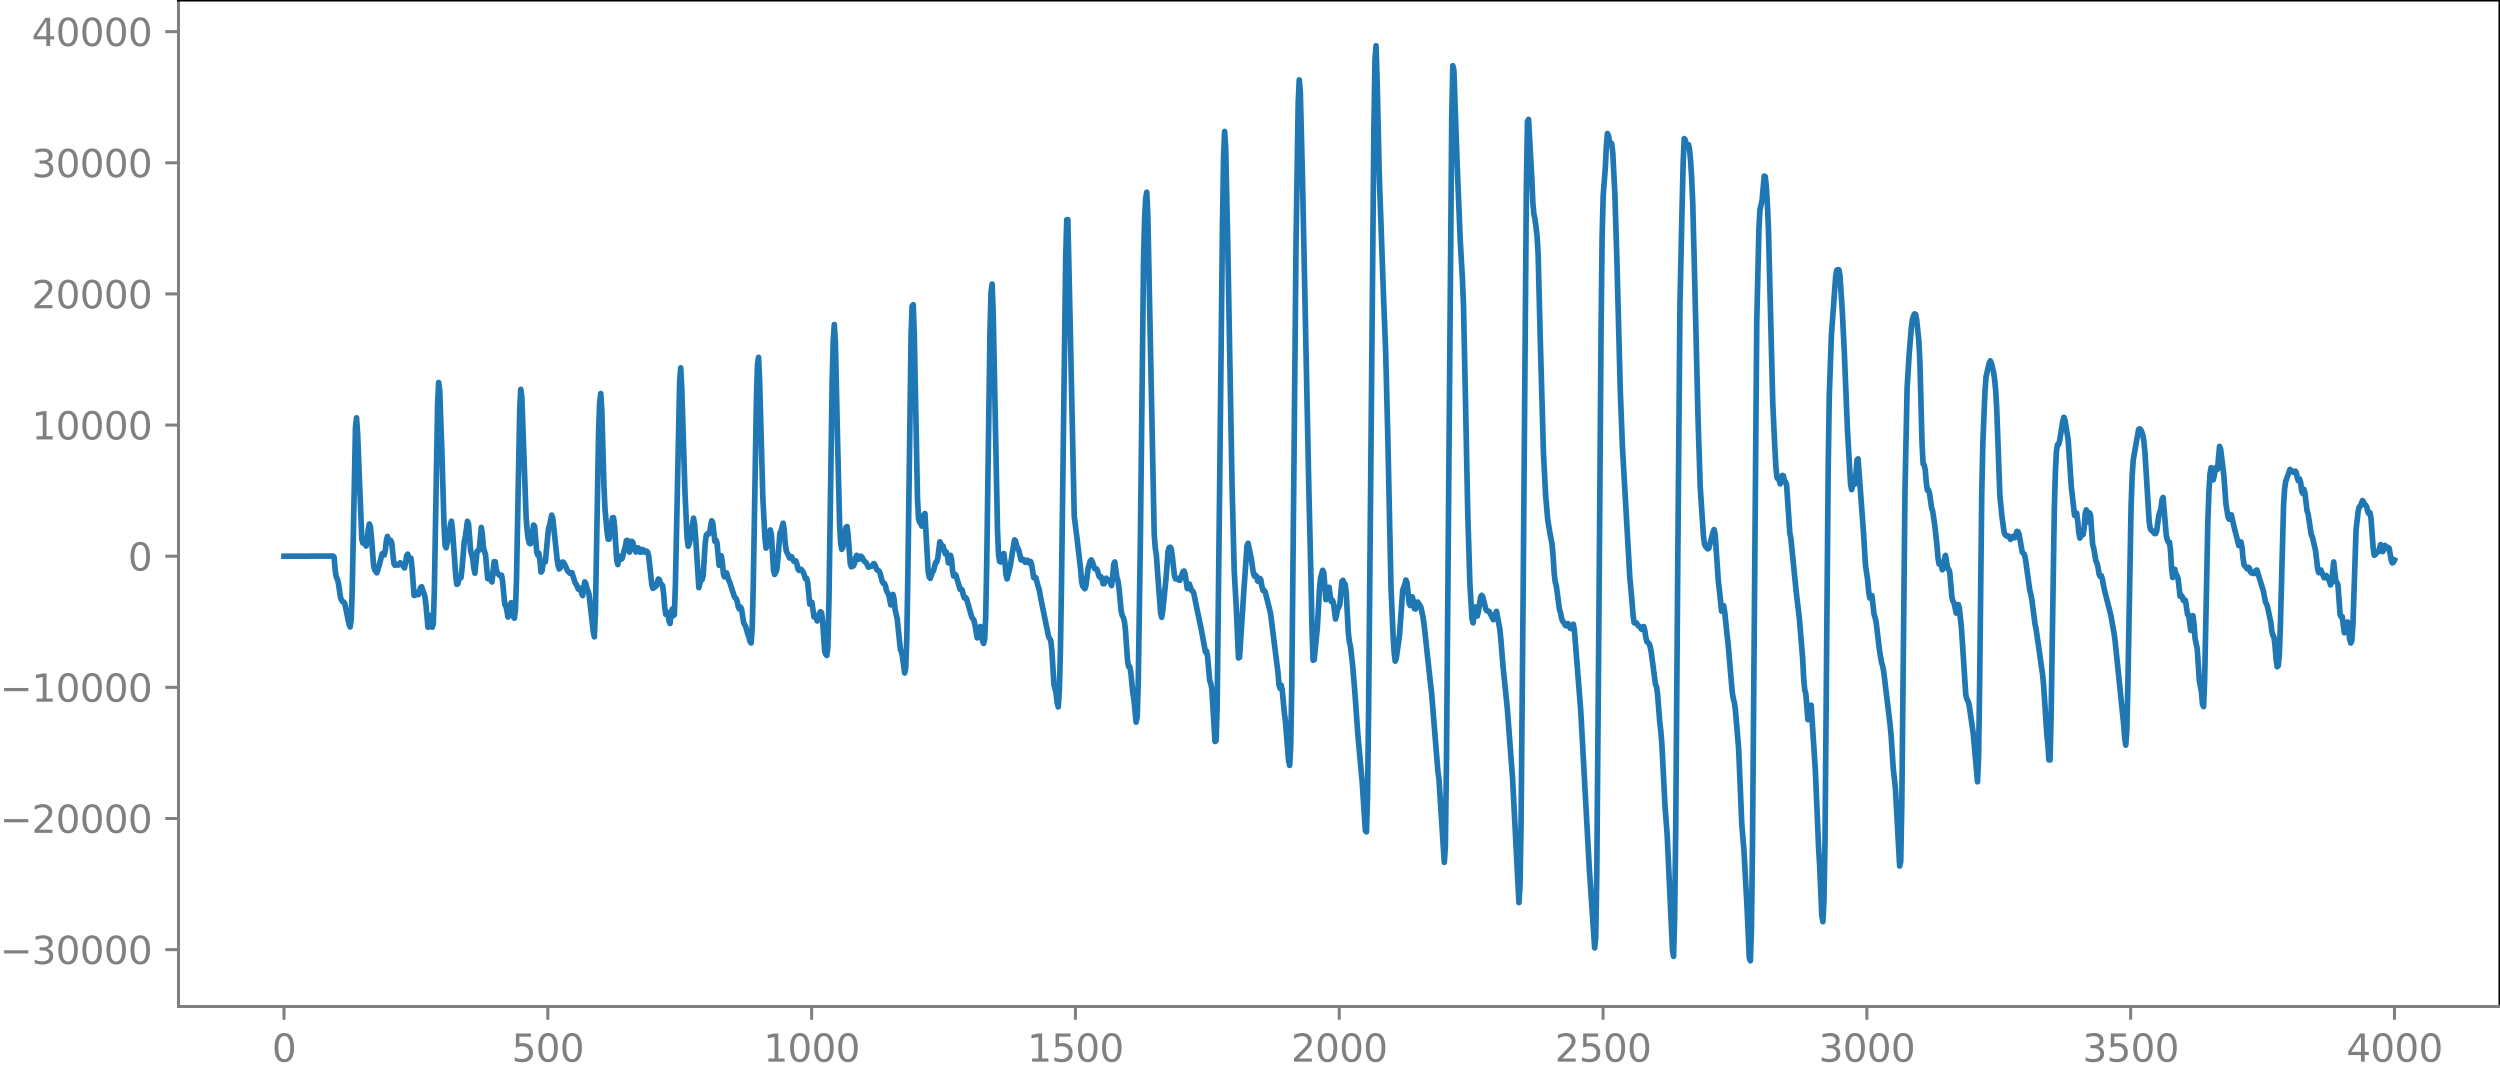 <?xml version="1.0" encoding="utf-8" standalone="no"?>
<!DOCTYPE svg PUBLIC "-//W3C//DTD SVG 1.1//EN"
  "http://www.w3.org/Graphics/SVG/1.1/DTD/svg11.dtd">
<svg xmlns:xlink="http://www.w3.org/1999/xlink" width="660.992pt" height="282.79pt" viewBox="0 0 660.992 282.79" xmlns="http://www.w3.org/2000/svg" version="1.1">
 <defs>
  <style type="text/css">*{stroke-linejoin: round; stroke-linecap: butt}</style>
 </defs>
 <g id="figure_1">
  <g id="patch_1">
   <path d="M -0 282.79 
L 660.992 282.79 
L 660.992 0 
L -0 0 
L -0 282.79 
z
" style="fill: none"/>
  </g>
  <g id="axes_1">
   <g id="patch_2">
    <path d="M 47.192 266.112 
L 660.992 266.112 
L 660.992 0 
L 47.192 0 
L 47.192 266.112 
z
" style="fill: none"/>
   </g>
   <g id="matplotlib.axis_1">
    <g id="xtick_1">
     <g id="line2d_1">
      <defs>
       <path id="m0022b46ed7" d="M 0 0 
L 0 3.5 
" style="stroke: #808080; stroke-width: 0.8"/>
      </defs>
      <g>
       <use xlink:href="#m0022b46ed7" x="75.092" y="266.112" style="fill: #808080; stroke: #808080; stroke-width: 0.8"/>
      </g>
     </g>
     <g id="text_1">
      <!-- 0 -->
      <g style="fill: #808080" transform="translate(71.911 280.71) scale(0.1 -0.1)">
       <defs>
        <path id="DejaVuSans-30" d="M 2034 4250 
Q 1547 4250 1301 3770 
Q 1056 3291 1056 2328 
Q 1056 1369 1301 889 
Q 1547 409 2034 409 
Q 2525 409 2770 889 
Q 3016 1369 3016 2328 
Q 3016 3291 2770 3770 
Q 2525 4250 2034 4250 
z
M 2034 4750 
Q 2819 4750 3233 4129 
Q 3647 3509 3647 2328 
Q 3647 1150 3233 529 
Q 2819 -91 2034 -91 
Q 1250 -91 836 529 
Q 422 1150 422 2328 
Q 422 3509 836 4129 
Q 1250 4750 2034 4750 
z
" transform="scale(0.016)"/>
       </defs>
       <use xlink:href="#DejaVuSans-30"/>
      </g>
     </g>
    </g>
    <g id="xtick_2">
     <g id="line2d_2">
      <g>
       <use xlink:href="#m0022b46ed7" x="144.842" y="266.112" style="fill: #808080; stroke: #808080; stroke-width: 0.8"/>
      </g>
     </g>
     <g id="text_2">
      <!-- 500 -->
      <g style="fill: #808080" transform="translate(135.298 280.71) scale(0.1 -0.1)">
       <defs>
        <path id="DejaVuSans-35" d="M 691 4666 
L 3169 4666 
L 3169 4134 
L 1269 4134 
L 1269 2991 
Q 1406 3038 1543 3061 
Q 1681 3084 1819 3084 
Q 2600 3084 3056 2656 
Q 3513 2228 3513 1497 
Q 3513 744 3044 326 
Q 2575 -91 1722 -91 
Q 1428 -91 1123 -41 
Q 819 9 494 109 
L 494 744 
Q 775 591 1075 516 
Q 1375 441 1709 441 
Q 2250 441 2565 725 
Q 2881 1009 2881 1497 
Q 2881 1984 2565 2268 
Q 2250 2553 1709 2553 
Q 1456 2553 1204 2497 
Q 953 2441 691 2322 
L 691 4666 
z
" transform="scale(0.016)"/>
       </defs>
       <use xlink:href="#DejaVuSans-35"/>
       <use xlink:href="#DejaVuSans-30" x="63.623"/>
       <use xlink:href="#DejaVuSans-30" x="127.246"/>
      </g>
     </g>
    </g>
    <g id="xtick_3">
     <g id="line2d_3">
      <g>
       <use xlink:href="#m0022b46ed7" x="214.592" y="266.112" style="fill: #808080; stroke: #808080; stroke-width: 0.8"/>
      </g>
     </g>
     <g id="text_3">
      <!-- 1000 -->
      <g style="fill: #808080" transform="translate(201.867 280.71) scale(0.1 -0.1)">
       <defs>
        <path id="DejaVuSans-31" d="M 794 531 
L 1825 531 
L 1825 4091 
L 703 3866 
L 703 4441 
L 1819 4666 
L 2450 4666 
L 2450 531 
L 3481 531 
L 3481 0 
L 794 0 
L 794 531 
z
" transform="scale(0.016)"/>
       </defs>
       <use xlink:href="#DejaVuSans-31"/>
       <use xlink:href="#DejaVuSans-30" x="63.623"/>
       <use xlink:href="#DejaVuSans-30" x="127.246"/>
       <use xlink:href="#DejaVuSans-30" x="190.869"/>
      </g>
     </g>
    </g>
    <g id="xtick_4">
     <g id="line2d_4">
      <g>
       <use xlink:href="#m0022b46ed7" x="284.342" y="266.112" style="fill: #808080; stroke: #808080; stroke-width: 0.8"/>
      </g>
     </g>
     <g id="text_4">
      <!-- 1500 -->
      <g style="fill: #808080" transform="translate(271.617 280.71) scale(0.1 -0.1)">
       <use xlink:href="#DejaVuSans-31"/>
       <use xlink:href="#DejaVuSans-35" x="63.623"/>
       <use xlink:href="#DejaVuSans-30" x="127.246"/>
       <use xlink:href="#DejaVuSans-30" x="190.869"/>
      </g>
     </g>
    </g>
    <g id="xtick_5">
     <g id="line2d_5">
      <g>
       <use xlink:href="#m0022b46ed7" x="354.092" y="266.112" style="fill: #808080; stroke: #808080; stroke-width: 0.8"/>
      </g>
     </g>
     <g id="text_5">
      <!-- 2000 -->
      <g style="fill: #808080" transform="translate(341.367 280.71) scale(0.1 -0.1)">
       <defs>
        <path id="DejaVuSans-32" d="M 1228 531 
L 3431 531 
L 3431 0 
L 469 0 
L 469 531 
Q 828 903 1448 1529 
Q 2069 2156 2228 2338 
Q 2531 2678 2651 2914 
Q 2772 3150 2772 3378 
Q 2772 3750 2511 3984 
Q 2250 4219 1831 4219 
Q 1534 4219 1204 4116 
Q 875 4013 500 3803 
L 500 4441 
Q 881 4594 1212 4672 
Q 1544 4750 1819 4750 
Q 2544 4750 2975 4387 
Q 3406 4025 3406 3419 
Q 3406 3131 3298 2873 
Q 3191 2616 2906 2266 
Q 2828 2175 2409 1742 
Q 1991 1309 1228 531 
z
" transform="scale(0.016)"/>
       </defs>
       <use xlink:href="#DejaVuSans-32"/>
       <use xlink:href="#DejaVuSans-30" x="63.623"/>
       <use xlink:href="#DejaVuSans-30" x="127.246"/>
       <use xlink:href="#DejaVuSans-30" x="190.869"/>
      </g>
     </g>
    </g>
    <g id="xtick_6">
     <g id="line2d_6">
      <g>
       <use xlink:href="#m0022b46ed7" x="423.842" y="266.112" style="fill: #808080; stroke: #808080; stroke-width: 0.8"/>
      </g>
     </g>
     <g id="text_6">
      <!-- 2500 -->
      <g style="fill: #808080" transform="translate(411.117 280.71) scale(0.1 -0.1)">
       <use xlink:href="#DejaVuSans-32"/>
       <use xlink:href="#DejaVuSans-35" x="63.623"/>
       <use xlink:href="#DejaVuSans-30" x="127.246"/>
       <use xlink:href="#DejaVuSans-30" x="190.869"/>
      </g>
     </g>
    </g>
    <g id="xtick_7">
     <g id="line2d_7">
      <g>
       <use xlink:href="#m0022b46ed7" x="493.592" y="266.112" style="fill: #808080; stroke: #808080; stroke-width: 0.8"/>
      </g>
     </g>
     <g id="text_7">
      <!-- 3000 -->
      <g style="fill: #808080" transform="translate(480.867 280.71) scale(0.1 -0.1)">
       <defs>
        <path id="DejaVuSans-33" d="M 2597 2516 
Q 3050 2419 3304 2112 
Q 3559 1806 3559 1356 
Q 3559 666 3084 287 
Q 2609 -91 1734 -91 
Q 1441 -91 1130 -33 
Q 819 25 488 141 
L 488 750 
Q 750 597 1062 519 
Q 1375 441 1716 441 
Q 2309 441 2620 675 
Q 2931 909 2931 1356 
Q 2931 1769 2642 2001 
Q 2353 2234 1838 2234 
L 1294 2234 
L 1294 2753 
L 1863 2753 
Q 2328 2753 2575 2939 
Q 2822 3125 2822 3475 
Q 2822 3834 2567 4026 
Q 2313 4219 1838 4219 
Q 1578 4219 1281 4162 
Q 984 4106 628 3988 
L 628 4550 
Q 988 4650 1302 4700 
Q 1616 4750 1894 4750 
Q 2613 4750 3031 4423 
Q 3450 4097 3450 3541 
Q 3450 3153 3228 2886 
Q 3006 2619 2597 2516 
z
" transform="scale(0.016)"/>
       </defs>
       <use xlink:href="#DejaVuSans-33"/>
       <use xlink:href="#DejaVuSans-30" x="63.623"/>
       <use xlink:href="#DejaVuSans-30" x="127.246"/>
       <use xlink:href="#DejaVuSans-30" x="190.869"/>
      </g>
     </g>
    </g>
    <g id="xtick_8">
     <g id="line2d_8">
      <g>
       <use xlink:href="#m0022b46ed7" x="563.342" y="266.112" style="fill: #808080; stroke: #808080; stroke-width: 0.8"/>
      </g>
     </g>
     <g id="text_8">
      <!-- 3500 -->
      <g style="fill: #808080" transform="translate(550.617 280.71) scale(0.1 -0.1)">
       <use xlink:href="#DejaVuSans-33"/>
       <use xlink:href="#DejaVuSans-35" x="63.623"/>
       <use xlink:href="#DejaVuSans-30" x="127.246"/>
       <use xlink:href="#DejaVuSans-30" x="190.869"/>
      </g>
     </g>
    </g>
    <g id="xtick_9">
     <g id="line2d_9">
      <g>
       <use xlink:href="#m0022b46ed7" x="633.092" y="266.112" style="fill: #808080; stroke: #808080; stroke-width: 0.8"/>
      </g>
     </g>
     <g id="text_9">
      <!-- 4000 -->
      <g style="fill: #808080" transform="translate(620.367 280.71) scale(0.1 -0.1)">
       <defs>
        <path id="DejaVuSans-34" d="M 2419 4116 
L 825 1625 
L 2419 1625 
L 2419 4116 
z
M 2253 4666 
L 3047 4666 
L 3047 1625 
L 3713 1625 
L 3713 1100 
L 3047 1100 
L 3047 0 
L 2419 0 
L 2419 1100 
L 313 1100 
L 313 1709 
L 2253 4666 
z
" transform="scale(0.016)"/>
       </defs>
       <use xlink:href="#DejaVuSans-34"/>
       <use xlink:href="#DejaVuSans-30" x="63.623"/>
       <use xlink:href="#DejaVuSans-30" x="127.246"/>
       <use xlink:href="#DejaVuSans-30" x="190.869"/>
      </g>
     </g>
    </g>
   </g>
   <g id="matplotlib.axis_2">
    <g id="ytick_1">
     <g id="line2d_10">
      <defs>
       <path id="mb2fe645c10" d="M 0 0 
L -3.5 0 
" style="stroke: #808080; stroke-width: 0.8"/>
      </defs>
      <g>
       <use xlink:href="#mb2fe645c10" x="47.192" y="251.078" style="fill: #808080; stroke: #808080; stroke-width: 0.8"/>
      </g>
     </g>
     <g id="text_10">
      <!-- −30000 -->
      <g style="fill: #808080" transform="translate(0 254.877) scale(0.1 -0.1)">
       <defs>
        <path id="DejaVuSans-2212" d="M 678 2272 
L 4684 2272 
L 4684 1741 
L 678 1741 
L 678 2272 
z
" transform="scale(0.016)"/>
       </defs>
       <use xlink:href="#DejaVuSans-2212"/>
       <use xlink:href="#DejaVuSans-33" x="83.789"/>
       <use xlink:href="#DejaVuSans-30" x="147.412"/>
       <use xlink:href="#DejaVuSans-30" x="211.035"/>
       <use xlink:href="#DejaVuSans-30" x="274.658"/>
       <use xlink:href="#DejaVuSans-30" x="338.281"/>
      </g>
     </g>
    </g>
    <g id="ytick_2">
     <g id="line2d_11">
      <g>
       <use xlink:href="#mb2fe645c10" x="47.192" y="216.405" style="fill: #808080; stroke: #808080; stroke-width: 0.8"/>
      </g>
     </g>
     <g id="text_11">
      <!-- −20000 -->
      <g style="fill: #808080" transform="translate(0 220.204) scale(0.1 -0.1)">
       <use xlink:href="#DejaVuSans-2212"/>
       <use xlink:href="#DejaVuSans-32" x="83.789"/>
       <use xlink:href="#DejaVuSans-30" x="147.412"/>
       <use xlink:href="#DejaVuSans-30" x="211.035"/>
       <use xlink:href="#DejaVuSans-30" x="274.658"/>
       <use xlink:href="#DejaVuSans-30" x="338.281"/>
      </g>
     </g>
    </g>
    <g id="ytick_3">
     <g id="line2d_12">
      <g>
       <use xlink:href="#mb2fe645c10" x="47.192" y="181.732" style="fill: #808080; stroke: #808080; stroke-width: 0.8"/>
      </g>
     </g>
     <g id="text_12">
      <!-- −10000 -->
      <g style="fill: #808080" transform="translate(0 185.531) scale(0.1 -0.1)">
       <use xlink:href="#DejaVuSans-2212"/>
       <use xlink:href="#DejaVuSans-31" x="83.789"/>
       <use xlink:href="#DejaVuSans-30" x="147.412"/>
       <use xlink:href="#DejaVuSans-30" x="211.035"/>
       <use xlink:href="#DejaVuSans-30" x="274.658"/>
       <use xlink:href="#DejaVuSans-30" x="338.281"/>
      </g>
     </g>
    </g>
    <g id="ytick_4">
     <g id="line2d_13">
      <g>
       <use xlink:href="#mb2fe645c10" x="47.192" y="147.059" style="fill: #808080; stroke: #808080; stroke-width: 0.8"/>
      </g>
     </g>
     <g id="text_13">
      <!-- 0 -->
      <g style="fill: #808080" transform="translate(33.83 150.858) scale(0.1 -0.1)">
       <use xlink:href="#DejaVuSans-30"/>
      </g>
     </g>
    </g>
    <g id="ytick_5">
     <g id="line2d_14">
      <g>
       <use xlink:href="#mb2fe645c10" x="47.192" y="112.386" style="fill: #808080; stroke: #808080; stroke-width: 0.8"/>
      </g>
     </g>
     <g id="text_14">
      <!-- 10000 -->
      <g style="fill: #808080" transform="translate(8.38 116.185) scale(0.1 -0.1)">
       <use xlink:href="#DejaVuSans-31"/>
       <use xlink:href="#DejaVuSans-30" x="63.623"/>
       <use xlink:href="#DejaVuSans-30" x="127.246"/>
       <use xlink:href="#DejaVuSans-30" x="190.869"/>
       <use xlink:href="#DejaVuSans-30" x="254.492"/>
      </g>
     </g>
    </g>
    <g id="ytick_6">
     <g id="line2d_15">
      <g>
       <use xlink:href="#mb2fe645c10" x="47.192" y="77.713" style="fill: #808080; stroke: #808080; stroke-width: 0.8"/>
      </g>
     </g>
     <g id="text_15">
      <!-- 20000 -->
      <g style="fill: #808080" transform="translate(8.38 81.512) scale(0.1 -0.1)">
       <use xlink:href="#DejaVuSans-32"/>
       <use xlink:href="#DejaVuSans-30" x="63.623"/>
       <use xlink:href="#DejaVuSans-30" x="127.246"/>
       <use xlink:href="#DejaVuSans-30" x="190.869"/>
       <use xlink:href="#DejaVuSans-30" x="254.492"/>
      </g>
     </g>
    </g>
    <g id="ytick_7">
     <g id="line2d_16">
      <g>
       <use xlink:href="#mb2fe645c10" x="47.192" y="43.04" style="fill: #808080; stroke: #808080; stroke-width: 0.8"/>
      </g>
     </g>
     <g id="text_16">
      <!-- 30000 -->
      <g style="fill: #808080" transform="translate(8.38 46.839) scale(0.1 -0.1)">
       <use xlink:href="#DejaVuSans-33"/>
       <use xlink:href="#DejaVuSans-30" x="63.623"/>
       <use xlink:href="#DejaVuSans-30" x="127.246"/>
       <use xlink:href="#DejaVuSans-30" x="190.869"/>
       <use xlink:href="#DejaVuSans-30" x="254.492"/>
      </g>
     </g>
    </g>
    <g id="ytick_8">
     <g id="line2d_17">
      <g>
       <use xlink:href="#mb2fe645c10" x="47.192" y="8.367" style="fill: #808080; stroke: #808080; stroke-width: 0.8"/>
      </g>
     </g>
     <g id="text_17">
      <!-- 40000 -->
      <g style="fill: #808080" transform="translate(8.38 12.167) scale(0.1 -0.1)">
       <use xlink:href="#DejaVuSans-34"/>
       <use xlink:href="#DejaVuSans-30" x="63.623"/>
       <use xlink:href="#DejaVuSans-30" x="127.246"/>
       <use xlink:href="#DejaVuSans-30" x="190.869"/>
       <use xlink:href="#DejaVuSans-30" x="254.492"/>
      </g>
     </g>
    </g>
   </g>
   <g id="line2d_18">
    <path d="M 75.092 147.059 
L 88.062 147.023 
L 88.344 147.3 
L 88.626 150.817 
L 88.908 152.605 
L 89.19 153.065 
L 89.472 154.206 
L 90.036 157.97 
L 90.318 158.726 
L 90.6 159.092 
L 90.882 159.184 
L 91.164 159.561 
L 92.292 165.075 
L 92.574 165.763 
L 92.856 163.737 
L 93.138 155.429 
L 93.984 113.055 
L 94.266 110.474 
L 94.547 114.526 
L 95.111 128.933 
L 95.675 142.682 
L 95.957 143.594 
L 96.239 142.96 
L 96.803 144.357 
L 97.085 142.645 
L 97.367 139.962 
L 97.649 138.55 
L 97.931 139.226 
L 98.213 142.178 
L 98.777 149.552 
L 99.059 150.654 
L 99.623 151.451 
L 99.905 150.726 
L 100.469 148.64 
L 101.033 146.415 
L 101.315 146.253 
L 101.596 146.737 
L 101.878 145.504 
L 102.16 142.859 
L 102.442 141.844 
L 102.724 142.947 
L 103.006 143.507 
L 103.288 142.879 
L 103.57 143.551 
L 104.134 148.936 
L 104.416 149.48 
L 104.698 149.193 
L 105.262 149.421 
L 105.826 148.787 
L 106.108 148.996 
L 106.954 150.161 
L 107.236 148.839 
L 107.518 146.882 
L 107.8 146.517 
L 108.082 147.515 
L 108.364 147.687 
L 108.645 147.58 
L 108.927 150.011 
L 109.491 157.456 
L 109.773 157.377 
L 110.055 156.654 
L 110.619 157.214 
L 110.901 156.464 
L 111.183 155.368 
L 111.465 155.134 
L 112.311 157.545 
L 112.593 159.621 
L 113.157 165.837 
L 113.439 165.026 
L 113.721 162.724 
L 114.003 163.1 
L 114.285 165.845 
L 114.567 164.979 
L 114.849 155.524 
L 115.695 107.119 
L 115.976 101.143 
L 116.258 103.226 
L 116.822 119.248 
L 117.386 138.431 
L 117.668 144.222 
L 117.95 144.837 
L 118.514 142.334 
L 118.796 141.027 
L 119.078 138.69 
L 119.36 137.809 
L 119.642 140.161 
L 120.488 152.123 
L 120.77 154.506 
L 121.052 154.364 
L 121.334 153.143 
L 121.898 152.707 
L 122.18 149.994 
L 122.744 143.242 
L 123.025 141.969 
L 123.589 137.826 
L 123.871 138.455 
L 124.435 145.605 
L 124.999 147.737 
L 125.281 150.2 
L 125.563 151.547 
L 126.127 145.778 
L 126.409 145.484 
L 126.691 145.487 
L 127.255 139.451 
L 127.537 141.354 
L 127.819 144.825 
L 128.383 146.742 
L 128.947 153.004 
L 129.229 152.677 
L 129.511 152.088 
L 129.793 153.389 
L 130.075 153.869 
L 130.638 148.507 
L 130.92 148.523 
L 131.202 150.437 
L 131.484 151.553 
L 131.766 151.749 
L 132.048 152.129 
L 132.33 152.213 
L 132.612 152.078 
L 132.894 153.826 
L 133.458 159.853 
L 133.74 160.232 
L 134.022 161.389 
L 134.304 163.142 
L 134.586 162.356 
L 134.868 159.784 
L 135.15 159.355 
L 135.714 163.081 
L 135.996 163.446 
L 136.278 161.309 
L 136.56 153.161 
L 137.405 108.503 
L 137.687 102.941 
L 137.969 105.019 
L 139.097 136.6 
L 139.379 140.309 
L 139.661 142.442 
L 139.943 143.604 
L 140.225 143.773 
L 140.507 142.606 
L 141.071 138.821 
L 141.353 139.163 
L 141.917 145.997 
L 142.199 146.81 
L 142.481 146.264 
L 142.763 148.264 
L 143.045 151.262 
L 143.327 150.928 
L 143.609 148.742 
L 143.891 148.566 
L 144.173 148.581 
L 145.018 139.793 
L 145.3 138.88 
L 145.864 136.197 
L 146.146 137.005 
L 146.71 142.224 
L 147.274 147.652 
L 147.556 149.479 
L 147.838 150.435 
L 148.12 150.166 
L 148.684 148.603 
L 148.966 148.654 
L 149.248 149.116 
L 150.094 150.973 
L 150.658 151.557 
L 150.94 151.407 
L 151.222 151.414 
L 152.067 154.15 
L 152.349 154.435 
L 152.913 155.77 
L 153.195 155.447 
L 153.477 155.505 
L 153.759 156.837 
L 154.041 157.476 
L 154.605 153.846 
L 154.887 154.252 
L 155.169 155.67 
L 155.451 156.164 
L 155.733 157.067 
L 156.861 167.007 
L 157.143 168.378 
L 157.425 161.898 
L 158.271 114.018 
L 158.553 106.434 
L 158.834 104.047 
L 159.116 108.528 
L 159.68 128.598 
L 159.962 134.629 
L 160.526 140.8 
L 160.808 142.56 
L 161.09 142.524 
L 161.654 138.576 
L 161.936 136.893 
L 162.218 136.886 
L 162.5 139.245 
L 163.064 148.154 
L 163.346 149.278 
L 163.628 147.741 
L 163.91 147.063 
L 164.192 147.856 
L 164.474 147.687 
L 165.038 145.508 
L 165.32 144.571 
L 165.602 142.968 
L 165.883 142.857 
L 166.165 144.895 
L 166.447 145.974 
L 167.011 143.122 
L 167.293 143.363 
L 167.857 145.349 
L 168.139 145.951 
L 168.421 145.597 
L 168.703 144.842 
L 168.985 145.117 
L 169.267 146.01 
L 169.549 145.954 
L 169.831 145.285 
L 170.113 145.382 
L 170.395 145.957 
L 170.677 145.978 
L 170.959 145.716 
L 171.241 145.992 
L 171.523 147.122 
L 172.087 152.331 
L 172.369 154.798 
L 172.651 155.576 
L 173.214 155.139 
L 173.496 154.935 
L 174.06 153.095 
L 174.342 153.294 
L 174.624 154.201 
L 175.188 154.829 
L 175.47 157.049 
L 175.752 160.634 
L 176.034 162.451 
L 176.316 161.855 
L 176.598 162.06 
L 176.88 164.222 
L 177.162 164.843 
L 177.444 162.427 
L 177.726 161.039 
L 178.008 162.81 
L 178.29 162.547 
L 178.572 154.722 
L 179.7 100.77 
L 179.982 97.257 
L 180.263 102.819 
L 181.109 130.327 
L 181.673 142.394 
L 181.955 144.423 
L 182.237 143.763 
L 182.519 142.331 
L 183.365 137.005 
L 183.647 138.669 
L 183.929 142.187 
L 184.775 155.371 
L 185.339 153.003 
L 185.621 153.298 
L 185.903 152.311 
L 186.467 143.596 
L 186.749 141.457 
L 187.031 141.136 
L 187.313 141.23 
L 187.594 140.956 
L 188.158 137.698 
L 188.44 138.159 
L 189.004 143.122 
L 189.286 142.787 
L 189.568 143.518 
L 190.132 149.475 
L 190.696 146.941 
L 190.978 148.618 
L 191.26 151.659 
L 191.542 152.52 
L 191.824 151.579 
L 192.106 151.471 
L 192.67 153.41 
L 192.952 153.976 
L 194.08 157.499 
L 194.362 158.066 
L 194.643 158.25 
L 194.925 159.051 
L 195.207 160.505 
L 195.489 161.01 
L 195.771 160.487 
L 196.053 161.002 
L 196.617 164.616 
L 197.181 165.756 
L 197.745 167.72 
L 198.027 168.466 
L 198.309 169.599 
L 198.591 170.007 
L 198.873 166.212 
L 199.155 155.159 
L 200.001 105.203 
L 200.283 96.3 
L 200.565 94.486 
L 200.847 100.794 
L 201.692 131.648 
L 202.256 142.333 
L 202.538 144.917 
L 202.82 144.382 
L 203.666 140.118 
L 203.948 141.348 
L 204.512 150.687 
L 204.794 151.883 
L 205.358 150.766 
L 205.64 148.173 
L 206.204 140.95 
L 206.486 140.473 
L 207.05 138.334 
L 207.332 140.049 
L 207.614 143.618 
L 207.896 145.732 
L 208.46 146.812 
L 208.742 147.534 
L 209.023 147.444 
L 209.305 147.187 
L 209.869 148.402 
L 210.433 148.298 
L 210.715 149.204 
L 210.997 150.487 
L 211.279 150.824 
L 211.561 150.492 
L 211.843 150.534 
L 212.407 151.351 
L 212.971 153.031 
L 213.253 152.905 
L 213.535 153.928 
L 214.099 159.733 
L 214.381 159.366 
L 214.663 159.273 
L 215.227 163.141 
L 215.509 163.069 
L 215.791 163.432 
L 216.072 164.186 
L 216.354 163.495 
L 216.636 162.207 
L 216.918 161.728 
L 217.2 161.957 
L 217.482 164.06 
L 218.046 172.162 
L 218.328 173.002 
L 218.61 173.309 
L 218.892 170.816 
L 219.174 158.666 
L 220.02 100.771 
L 220.302 90.024 
L 220.584 85.803 
L 220.866 90.265 
L 221.43 115.666 
L 221.994 138.753 
L 222.276 143.732 
L 222.558 145.234 
L 222.84 144.844 
L 223.403 141.148 
L 223.685 139.401 
L 223.967 139.233 
L 224.249 141.706 
L 224.813 149.082 
L 225.095 149.862 
L 225.659 149.593 
L 225.941 148.92 
L 226.223 147.531 
L 226.505 146.826 
L 227.069 147.889 
L 227.633 147.054 
L 227.915 147.302 
L 228.479 148.412 
L 228.761 148.501 
L 229.043 148.836 
L 229.607 149.949 
L 230.452 149.706 
L 231.016 149.006 
L 231.298 149.273 
L 231.862 150.669 
L 232.426 150.979 
L 232.708 151.602 
L 233.272 153.776 
L 233.554 154.248 
L 233.836 154.242 
L 234.118 154.923 
L 234.4 156.22 
L 234.964 157.223 
L 235.528 159.948 
L 235.81 158.807 
L 236.092 157.163 
L 236.374 158.302 
L 236.656 161.106 
L 237.22 163.646 
L 238.065 171.749 
L 238.347 172.305 
L 238.629 173.742 
L 239.193 177.934 
L 239.475 176.538 
L 239.757 168.627 
L 240.039 151.641 
L 240.885 88.658 
L 241.167 80.906 
L 241.449 80.556 
L 241.731 88.357 
L 242.577 131.66 
L 242.859 137.137 
L 243.141 138.126 
L 243.423 138.231 
L 243.705 139.098 
L 243.987 138.635 
L 244.269 136.07 
L 244.55 135.785 
L 245.396 151.053 
L 245.678 152.543 
L 245.96 152.927 
L 246.524 151.288 
L 246.806 150.932 
L 247.37 148.733 
L 247.652 148.599 
L 247.934 147.7 
L 248.498 143.25 
L 249.062 144.401 
L 249.344 144.401 
L 249.908 146.394 
L 250.19 145.941 
L 250.472 146.754 
L 250.754 148.811 
L 251.036 148.558 
L 251.318 146.84 
L 251.6 147.956 
L 251.881 151.115 
L 252.163 152.321 
L 252.445 151.816 
L 252.727 152.072 
L 253.855 155.838 
L 254.137 155.729 
L 254.419 156.06 
L 254.701 157.349 
L 254.983 158.101 
L 255.265 157.956 
L 255.547 158.307 
L 256.675 162.245 
L 256.957 163.206 
L 257.521 164.047 
L 257.803 165.286 
L 258.367 168.652 
L 258.649 167.957 
L 258.93 166.035 
L 259.212 165.653 
L 259.776 169.458 
L 260.058 170.129 
L 260.34 169.026 
L 260.622 162.907 
L 260.904 147.827 
L 261.75 87.458 
L 262.032 77.209 
L 262.314 75.098 
L 262.596 82.736 
L 263.724 139.782 
L 264.006 146.627 
L 264.288 148.407 
L 264.57 148.607 
L 264.852 148.556 
L 265.416 146.353 
L 265.698 148.557 
L 265.98 151.982 
L 266.261 153.064 
L 267.107 149.718 
L 267.671 146.076 
L 268.235 142.748 
L 268.517 143.081 
L 268.799 144.294 
L 269.363 145.475 
L 269.927 148.003 
L 270.209 148.101 
L 270.491 147.851 
L 271.055 148.682 
L 271.337 148.281 
L 271.619 148.106 
L 271.901 148.722 
L 272.183 148.905 
L 272.465 148.453 
L 272.747 149.177 
L 273.31 152.752 
L 273.592 152.611 
L 273.874 152.727 
L 274.438 154.924 
L 274.72 155.679 
L 275.284 158.745 
L 277.258 168.389 
L 277.822 169.298 
L 278.104 171.925 
L 278.668 181.092 
L 279.232 183.205 
L 279.514 185.818 
L 279.796 186.909 
L 280.078 182.719 
L 280.359 172.571 
L 280.641 155.525 
L 281.769 67.856 
L 282.051 58.105 
L 282.333 58.071 
L 282.897 83.233 
L 284.025 136.515 
L 284.871 143.239 
L 285.717 150.583 
L 285.999 153.887 
L 286.281 154.994 
L 286.845 155.656 
L 287.127 154.763 
L 287.69 150.338 
L 288.254 148.352 
L 288.536 148.031 
L 288.818 148.549 
L 289.382 150.302 
L 289.664 150.465 
L 289.946 150.434 
L 290.228 151.077 
L 290.51 152.205 
L 290.792 152.623 
L 291.074 152.457 
L 291.356 153.102 
L 291.638 154.331 
L 291.92 154.347 
L 292.202 153.206 
L 292.484 152.864 
L 292.766 153.53 
L 293.048 153.616 
L 293.33 153.357 
L 293.894 154.829 
L 294.176 152.661 
L 294.458 149.214 
L 294.739 148.584 
L 295.303 152.751 
L 295.585 153.538 
L 295.867 155.495 
L 296.431 161.544 
L 296.713 162.717 
L 296.995 163.257 
L 297.277 164.194 
L 297.559 166.549 
L 298.123 174.672 
L 298.405 176.234 
L 298.687 176.241 
L 298.969 177.652 
L 299.533 183.292 
L 299.815 185.008 
L 300.379 190.936 
L 300.661 189.623 
L 300.943 180.827 
L 301.507 143.153 
L 302.352 68.493 
L 302.634 57.843 
L 302.916 52.451 
L 303.198 50.822 
L 303.48 56.968 
L 305.172 141.346 
L 305.454 144.957 
L 305.736 146.721 
L 306.3 154.62 
L 306.864 162.081 
L 307.146 163.23 
L 307.428 161.464 
L 308.274 153.162 
L 308.838 145.707 
L 309.119 144.815 
L 309.401 144.679 
L 309.683 145.155 
L 309.965 147.202 
L 310.529 152.306 
L 310.811 153.059 
L 311.375 152.895 
L 311.657 153.353 
L 311.939 153.433 
L 312.785 151.131 
L 313.067 150.984 
L 313.349 151.868 
L 313.913 155.634 
L 314.477 154.424 
L 315.041 156.138 
L 315.323 156.235 
L 315.605 156.761 
L 316.45 160.881 
L 317.578 166.222 
L 318.706 172.357 
L 318.988 172.145 
L 319.27 173.526 
L 319.834 179.866 
L 320.116 180.707 
L 320.398 182.081 
L 321.244 196.042 
L 321.526 195.846 
L 321.808 186.765 
L 322.372 137.364 
L 323.218 59.409 
L 323.499 41.786 
L 323.781 34.757 
L 324.063 38.985 
L 324.627 65.232 
L 325.755 128.464 
L 326.319 150.886 
L 326.883 160.907 
L 327.447 173.969 
L 327.729 173.793 
L 328.857 156.425 
L 329.703 144.326 
L 329.985 143.633 
L 330.83 147.699 
L 331.394 151.587 
L 331.676 152.34 
L 331.958 152.039 
L 332.24 152.433 
L 332.522 153.622 
L 332.804 153.768 
L 333.086 152.927 
L 333.368 153.335 
L 333.65 155.098 
L 333.932 156.111 
L 334.214 156.082 
L 334.496 156.457 
L 335.906 162.027 
L 337.879 177.689 
L 338.161 181.049 
L 338.443 181.995 
L 338.725 181.145 
L 339.007 182.352 
L 339.571 188.402 
L 339.853 190.568 
L 340.699 201.13 
L 340.981 202.364 
L 341.263 197.206 
L 341.545 181.022 
L 342.109 123.607 
L 342.673 63.574 
L 343.237 27.194 
L 343.519 21.123 
L 343.801 24.331 
L 344.365 46.884 
L 346.056 129.345 
L 346.62 153.172 
L 346.902 166.958 
L 347.184 174.587 
L 347.466 174.437 
L 348.312 165.827 
L 348.876 155.567 
L 349.158 152.81 
L 349.722 150.773 
L 350.004 151.357 
L 350.568 158.554 
L 350.85 158.258 
L 351.132 155.581 
L 351.414 155.27 
L 351.696 157.622 
L 351.977 159.04 
L 352.259 158.667 
L 352.541 159.292 
L 353.105 163.669 
L 353.387 162.615 
L 353.669 160.887 
L 353.951 160.617 
L 354.233 159.89 
L 354.797 153.742 
L 355.079 153.428 
L 355.361 154.202 
L 355.643 154.46 
L 355.925 156.525 
L 356.489 167.209 
L 356.771 169.727 
L 357.053 170.849 
L 357.617 175.767 
L 358.181 182.474 
L 359.026 194.409 
L 360.154 206.748 
L 361 219.636 
L 361.282 219.939 
L 361.564 210.828 
L 361.846 188.529 
L 363.256 33.472 
L 363.538 15.864 
L 363.82 12.096 
L 364.102 21.104 
L 364.666 46.062 
L 365.794 78.274 
L 366.357 92.677 
L 366.921 115.002 
L 367.767 155.05 
L 368.331 168.065 
L 368.613 172.594 
L 368.895 174.799 
L 369.177 173.966 
L 370.023 167.932 
L 370.869 156.05 
L 371.433 154.496 
L 371.715 153.355 
L 371.997 153.992 
L 372.561 159.429 
L 372.843 160.093 
L 373.406 157.8 
L 373.688 158.895 
L 373.97 160.895 
L 374.252 161.028 
L 374.534 159.657 
L 374.816 159.167 
L 375.662 160.476 
L 376.226 163.105 
L 376.508 164.972 
L 378.2 180.588 
L 378.482 182.916 
L 380.174 203.915 
L 380.456 205.992 
L 381.865 228.016 
L 382.147 223.768 
L 382.429 202.489 
L 383.839 31.005 
L 384.121 17.374 
L 384.403 18.552 
L 385.249 43.064 
L 386.095 63.776 
L 386.659 73.715 
L 386.941 80.798 
L 387.505 107.602 
L 388.068 135.607 
L 388.632 154.261 
L 389.196 163.678 
L 389.478 164.686 
L 390.042 160.482 
L 390.606 162.874 
L 390.888 161.652 
L 391.452 157.941 
L 391.734 157.393 
L 392.016 157.705 
L 392.862 161.118 
L 393.144 161.496 
L 393.708 161.639 
L 394.554 163.299 
L 394.835 163.848 
L 395.117 163.601 
L 395.399 162.252 
L 395.681 161.65 
L 396.527 166.238 
L 396.809 168.885 
L 397.373 175.959 
L 398.501 187.027 
L 399.911 205.668 
L 401.603 238.641 
L 401.885 234.165 
L 402.166 217.739 
L 402.73 154.949 
L 403.576 48.801 
L 403.858 32.094 
L 404.14 31.564 
L 404.986 46.724 
L 405.268 53.402 
L 405.55 56.596 
L 405.832 57.848 
L 406.396 62.362 
L 406.678 67.278 
L 407.242 89.757 
L 408.088 119.89 
L 408.652 130.828 
L 409.215 137.415 
L 409.779 140.831 
L 410.343 143.809 
L 410.625 146.913 
L 410.907 151.405 
L 411.189 153.858 
L 411.471 154.793 
L 412.317 161.154 
L 412.599 161.999 
L 412.881 163.474 
L 413.163 164.276 
L 413.445 164.513 
L 413.727 165.164 
L 414.009 165.47 
L 414.291 164.979 
L 414.573 164.859 
L 415.137 166.12 
L 415.419 166.208 
L 415.983 165.038 
L 416.264 166.589 
L 417.956 188.078 
L 420.212 229.696 
L 421.058 242.134 
L 421.622 250.618 
L 421.904 248.016 
L 422.186 230.921 
L 422.75 162.742 
L 423.314 87.513 
L 423.595 62.531 
L 423.877 51.757 
L 424.441 44.387 
L 424.723 38.495 
L 425.005 35.293 
L 425.287 35.976 
L 425.569 37.482 
L 426.133 37.983 
L 426.415 40.387 
L 426.979 51.553 
L 427.543 70.408 
L 428.389 102.971 
L 428.953 117.95 
L 430.926 152.759 
L 431.49 158.94 
L 431.772 162.607 
L 432.054 164.624 
L 432.336 164.763 
L 432.618 164.651 
L 433.182 165.49 
L 433.464 165.605 
L 434.028 166.395 
L 434.592 165.652 
L 434.874 166.655 
L 435.156 168.545 
L 435.438 169.668 
L 436.002 170.133 
L 436.284 170.941 
L 436.566 172.297 
L 437.694 180.929 
L 437.975 181.52 
L 438.257 183.549 
L 438.821 190.781 
L 439.103 193.169 
L 439.385 196.63 
L 440.231 213.263 
L 440.795 220.764 
L 442.205 251.244 
L 442.487 252.869 
L 442.769 242.726 
L 443.051 219.802 
L 443.615 146.559 
L 444.179 80.084 
L 444.743 54.554 
L 445.024 43.006 
L 445.306 36.651 
L 445.588 37.011 
L 445.87 38.634 
L 446.434 38.227 
L 446.716 39.583 
L 446.998 42.658 
L 447.28 47.262 
L 447.562 53.872 
L 448.126 76.178 
L 448.972 111.383 
L 449.536 128.777 
L 450.382 141.634 
L 450.664 143.841 
L 450.946 144.477 
L 451.51 145.116 
L 451.792 145.006 
L 452.919 140.702 
L 453.201 140.023 
L 453.483 141.28 
L 454.329 153.792 
L 454.611 156.141 
L 455.175 161.584 
L 455.739 160.157 
L 456.021 161.937 
L 456.585 167.47 
L 456.867 169.773 
L 457.995 182.948 
L 458.277 184.73 
L 458.559 185.724 
L 458.841 187.797 
L 459.686 197.876 
L 460.532 218.048 
L 461.096 224.799 
L 461.942 240.482 
L 462.506 253.235 
L 462.788 254.016 
L 463.07 245.967 
L 463.352 223.457 
L 464.48 85.082 
L 465.044 60.752 
L 465.326 55.453 
L 465.89 52.985 
L 466.453 46.556 
L 466.735 46.718 
L 467.017 49.489 
L 467.299 53.992 
L 467.581 60.922 
L 468.145 83.619 
L 468.709 106.5 
L 469.273 118.753 
L 469.555 123.679 
L 469.837 126.328 
L 470.401 126.997 
L 470.683 127.94 
L 470.965 127.329 
L 471.247 125.698 
L 471.529 125.792 
L 471.811 127.124 
L 472.093 127.424 
L 472.375 128.269 
L 473.221 140.892 
L 473.502 142.363 
L 474.912 156.474 
L 475.758 163.652 
L 476.604 173.942 
L 476.886 179.357 
L 477.168 182.433 
L 477.45 183.404 
L 478.014 190.273 
L 478.296 190.241 
L 478.578 186.818 
L 478.86 186.439 
L 479.988 203.945 
L 480.833 224.287 
L 481.115 228.866 
L 481.679 242.115 
L 481.961 243.689 
L 482.243 238.21 
L 482.525 222.693 
L 483.089 155.905 
L 483.371 123.661 
L 483.653 104.698 
L 484.217 88.625 
L 485.345 73.077 
L 485.627 71.475 
L 485.909 71.288 
L 486.191 71.328 
L 486.473 72.822 
L 487.037 81.246 
L 487.601 92.347 
L 488.446 113.327 
L 489.292 128.173 
L 489.574 129.461 
L 489.856 128.195 
L 490.138 127.892 
L 490.42 127.994 
L 490.702 125.379 
L 490.984 121.573 
L 491.266 121.329 
L 492.676 140.435 
L 493.24 149.53 
L 493.804 153.359 
L 494.086 156.462 
L 494.368 158.133 
L 494.65 157.399 
L 494.932 157.474 
L 495.495 162.459 
L 495.777 163.305 
L 496.059 164.632 
L 496.905 171.775 
L 497.469 175.141 
L 497.751 176.035 
L 498.033 177.49 
L 499.725 191.508 
L 500.007 194.498 
L 500.571 203.251 
L 501.135 208.37 
L 502.262 228.975 
L 502.544 227.824 
L 502.826 213.046 
L 503.672 129.83 
L 504.236 102.515 
L 504.8 93.357 
L 505.364 86.539 
L 505.646 84.437 
L 505.928 83.51 
L 506.21 82.982 
L 506.492 83.125 
L 506.774 84.693 
L 507.338 90.087 
L 507.62 95.923 
L 508.184 117.441 
L 508.466 122.653 
L 508.748 122.928 
L 509.03 124.205 
L 509.311 127.673 
L 509.593 129.611 
L 509.875 129.514 
L 510.157 130.46 
L 510.721 134.355 
L 511.003 135.187 
L 511.567 139 
L 512.131 144.268 
L 512.413 147.673 
L 512.695 149.131 
L 512.977 148.799 
L 513.259 149.307 
L 513.541 150.659 
L 513.823 150.123 
L 514.105 147.728 
L 514.387 146.835 
L 514.951 150.309 
L 515.233 150.508 
L 515.515 151.366 
L 516.079 157.905 
L 516.361 159.025 
L 516.642 159.346 
L 517.206 162.103 
L 517.77 159.845 
L 518.052 160.772 
L 518.616 166.274 
L 519.744 183.65 
L 520.026 184.828 
L 520.308 185.308 
L 520.59 186.088 
L 521.718 193.926 
L 522.846 206.704 
L 523.128 200.314 
L 523.41 180.772 
L 523.973 130.184 
L 524.255 117.096 
L 524.819 103.57 
L 525.101 99.629 
L 525.947 95.939 
L 526.229 95.405 
L 526.511 96.034 
L 527.075 98.351 
L 527.357 100.234 
L 527.639 103.04 
L 527.921 107.957 
L 528.767 131.201 
L 529.331 136.74 
L 529.895 140.759 
L 530.177 141.42 
L 530.459 141.681 
L 531.022 141.709 
L 531.586 142.597 
L 532.15 141.832 
L 532.432 142.177 
L 532.714 142.153 
L 533.278 140.495 
L 533.56 140.59 
L 533.842 141.29 
L 534.688 146.036 
L 535.252 146.586 
L 535.534 147.879 
L 536.662 156.04 
L 536.944 157.073 
L 537.226 158.654 
L 538.071 165.138 
L 538.353 166.425 
L 539.481 174.356 
L 540.045 178.297 
L 540.327 181.199 
L 541.173 194.113 
L 541.455 196.799 
L 541.737 200.909 
L 542.019 200.944 
L 542.301 189.643 
L 543.147 134.834 
L 543.429 125.049 
L 543.711 119.319 
L 543.993 117.571 
L 544.275 117.55 
L 544.557 116.542 
L 545.402 111.307 
L 545.684 110.325 
L 545.966 111.074 
L 546.812 116.267 
L 547.658 128.772 
L 548.504 136.276 
L 548.786 135.846 
L 549.068 135.679 
L 549.35 137.826 
L 549.632 140.881 
L 549.914 142.272 
L 550.478 141.063 
L 550.76 141.343 
L 551.042 139.65 
L 551.324 135.819 
L 551.606 134.822 
L 551.888 137.508 
L 552.169 138.048 
L 552.451 135.586 
L 552.733 136.246 
L 553.297 144.02 
L 553.579 144.956 
L 554.143 148.294 
L 554.425 148.858 
L 554.707 149.949 
L 554.989 151.795 
L 555.271 152.406 
L 555.553 152.182 
L 555.835 153.018 
L 556.399 155.965 
L 558.091 162.61 
L 558.937 167.365 
L 559.219 169.429 
L 560.628 183.104 
L 561.474 191.392 
L 561.756 195.045 
L 562.038 197.019 
L 562.32 193.249 
L 562.602 181.163 
L 563.448 133.897 
L 563.73 125.936 
L 564.012 121.666 
L 565.422 113.579 
L 565.704 113.372 
L 565.986 113.587 
L 566.268 114.15 
L 566.549 115.082 
L 566.831 116.595 
L 567.113 119.573 
L 568.241 138.008 
L 568.523 139.769 
L 568.805 140.232 
L 569.087 140.401 
L 569.651 141.055 
L 569.933 141.091 
L 570.215 140.414 
L 570.779 136.264 
L 571.343 134.466 
L 571.625 132.101 
L 571.907 131.529 
L 572.753 141.476 
L 573.035 142.785 
L 573.317 143.378 
L 573.599 143.357 
L 573.88 145.579 
L 574.162 150.334 
L 574.444 152.697 
L 574.726 151.259 
L 575.008 150.524 
L 575.29 151.709 
L 575.572 152.164 
L 575.854 152.888 
L 576.418 157.653 
L 576.7 157.42 
L 576.982 157.705 
L 577.264 158.743 
L 577.546 158.531 
L 577.828 158.794 
L 578.392 162.518 
L 578.674 162.594 
L 579.238 166.682 
L 579.52 165.068 
L 579.802 162.779 
L 580.084 164.947 
L 580.366 168.815 
L 580.929 171.442 
L 581.493 179.944 
L 582.057 182.928 
L 582.339 186.244 
L 582.621 186.833 
L 582.903 179.704 
L 583.749 137.724 
L 584.031 130.028 
L 584.313 125.373 
L 584.595 123.647 
L 585.159 126.87 
L 585.441 125.802 
L 585.723 123.716 
L 586.287 124.108 
L 586.851 118.024 
L 587.133 118.818 
L 587.697 123.366 
L 587.978 125.749 
L 588.542 133.324 
L 589.106 136.783 
L 589.388 137.295 
L 589.67 136.368 
L 589.952 136.121 
L 590.798 139.76 
L 591.926 144.242 
L 592.208 143.99 
L 592.49 143.274 
L 592.772 144.62 
L 593.054 147.641 
L 593.336 149.413 
L 593.618 149.705 
L 594.182 150.434 
L 594.464 149.991 
L 594.746 150.229 
L 595.028 151.235 
L 595.309 151.51 
L 595.591 151.326 
L 595.873 151.639 
L 596.155 151.606 
L 596.437 150.834 
L 596.719 150.71 
L 598.411 156.204 
L 598.975 159.131 
L 599.257 159.652 
L 599.539 160.492 
L 600.385 164.507 
L 600.667 166.876 
L 600.949 167.997 
L 601.231 168.425 
L 601.513 170.777 
L 601.795 174.371 
L 602.077 176.292 
L 602.358 175.999 
L 602.64 173.234 
L 602.922 165.615 
L 603.768 133.493 
L 604.05 129.249 
L 604.332 127.265 
L 605.46 124.117 
L 606.306 124.857 
L 606.588 124.891 
L 606.87 124.559 
L 607.152 124.991 
L 607.434 126.497 
L 607.716 127.149 
L 607.998 126.637 
L 608.28 127.524 
L 608.562 129.865 
L 608.844 130.455 
L 609.126 129.348 
L 609.407 130.2 
L 609.971 135.06 
L 610.253 135.861 
L 611.099 141.415 
L 611.381 141.925 
L 612.227 145.602 
L 612.791 150.457 
L 613.073 151.418 
L 613.355 150.903 
L 613.637 150.704 
L 614.483 152.762 
L 614.765 152.278 
L 615.047 152.159 
L 615.611 153.147 
L 615.893 153.627 
L 616.175 154.64 
L 616.457 154.054 
L 617.02 148.584 
L 617.584 153.727 
L 617.866 153.951 
L 618.148 154.625 
L 618.712 162.47 
L 618.994 163.092 
L 619.276 163.008 
L 619.84 167.295 
L 620.122 166.836 
L 620.404 164.752 
L 620.686 164.447 
L 621.25 169.025 
L 621.532 170.017 
L 621.814 169.371 
L 622.096 165.331 
L 622.942 140.002 
L 623.506 135.059 
L 623.787 134.023 
L 624.069 133.836 
L 624.633 132.352 
L 624.915 132.658 
L 625.197 133.42 
L 625.479 133.549 
L 625.761 134.059 
L 626.043 135.332 
L 626.325 135.794 
L 626.607 135.567 
L 626.889 137.069 
L 627.453 144.884 
L 627.735 146.8 
L 628.017 146.648 
L 628.299 145.981 
L 628.863 145.909 
L 629.427 143.983 
L 629.991 145.845 
L 630.273 145.221 
L 630.555 144.192 
L 630.837 144.477 
L 631.118 145.014 
L 631.4 144.73 
L 631.682 144.959 
L 632.246 148.177 
L 632.528 148.823 
L 632.81 148.648 
L 633.092 148.068 
L 633.092 148.068 
" clip-path="url(#pd0af178d26)" style="fill: none; stroke: #1f77b4; stroke-width: 1.5; stroke-linecap: square"/>
   </g>
   <g id="patch_3">
    <path d="M 47.192 266.112 
L 47.192 0 
" style="fill: none; stroke: #808080; stroke-width: 0.8; stroke-linejoin: miter; stroke-linecap: square"/>
   </g>
   <g id="patch_4">
    <path d="M 660.992 266.112 
L 660.992 0 
" style="fill: none; stroke: #000000; stroke-width: 0.8; stroke-linejoin: miter; stroke-linecap: square"/>
   </g>
   <g id="patch_5">
    <path d="M 47.192 266.112 
L 660.992 266.112 
" style="fill: none; stroke: #808080; stroke-width: 0.8; stroke-linejoin: miter; stroke-linecap: square"/>
   </g>
   <g id="patch_6">
    <path d="M 47.192 0 
L 660.992 0 
" style="fill: none; stroke: #000000; stroke-width: 0.8; stroke-linejoin: miter; stroke-linecap: square"/>
   </g>
  </g>
 </g>
 <defs>
  <clipPath id="pd0af178d26">
   <rect x="47.192" y="0" width="613.8" height="266.112"/>
  </clipPath>
 </defs>
</svg>
